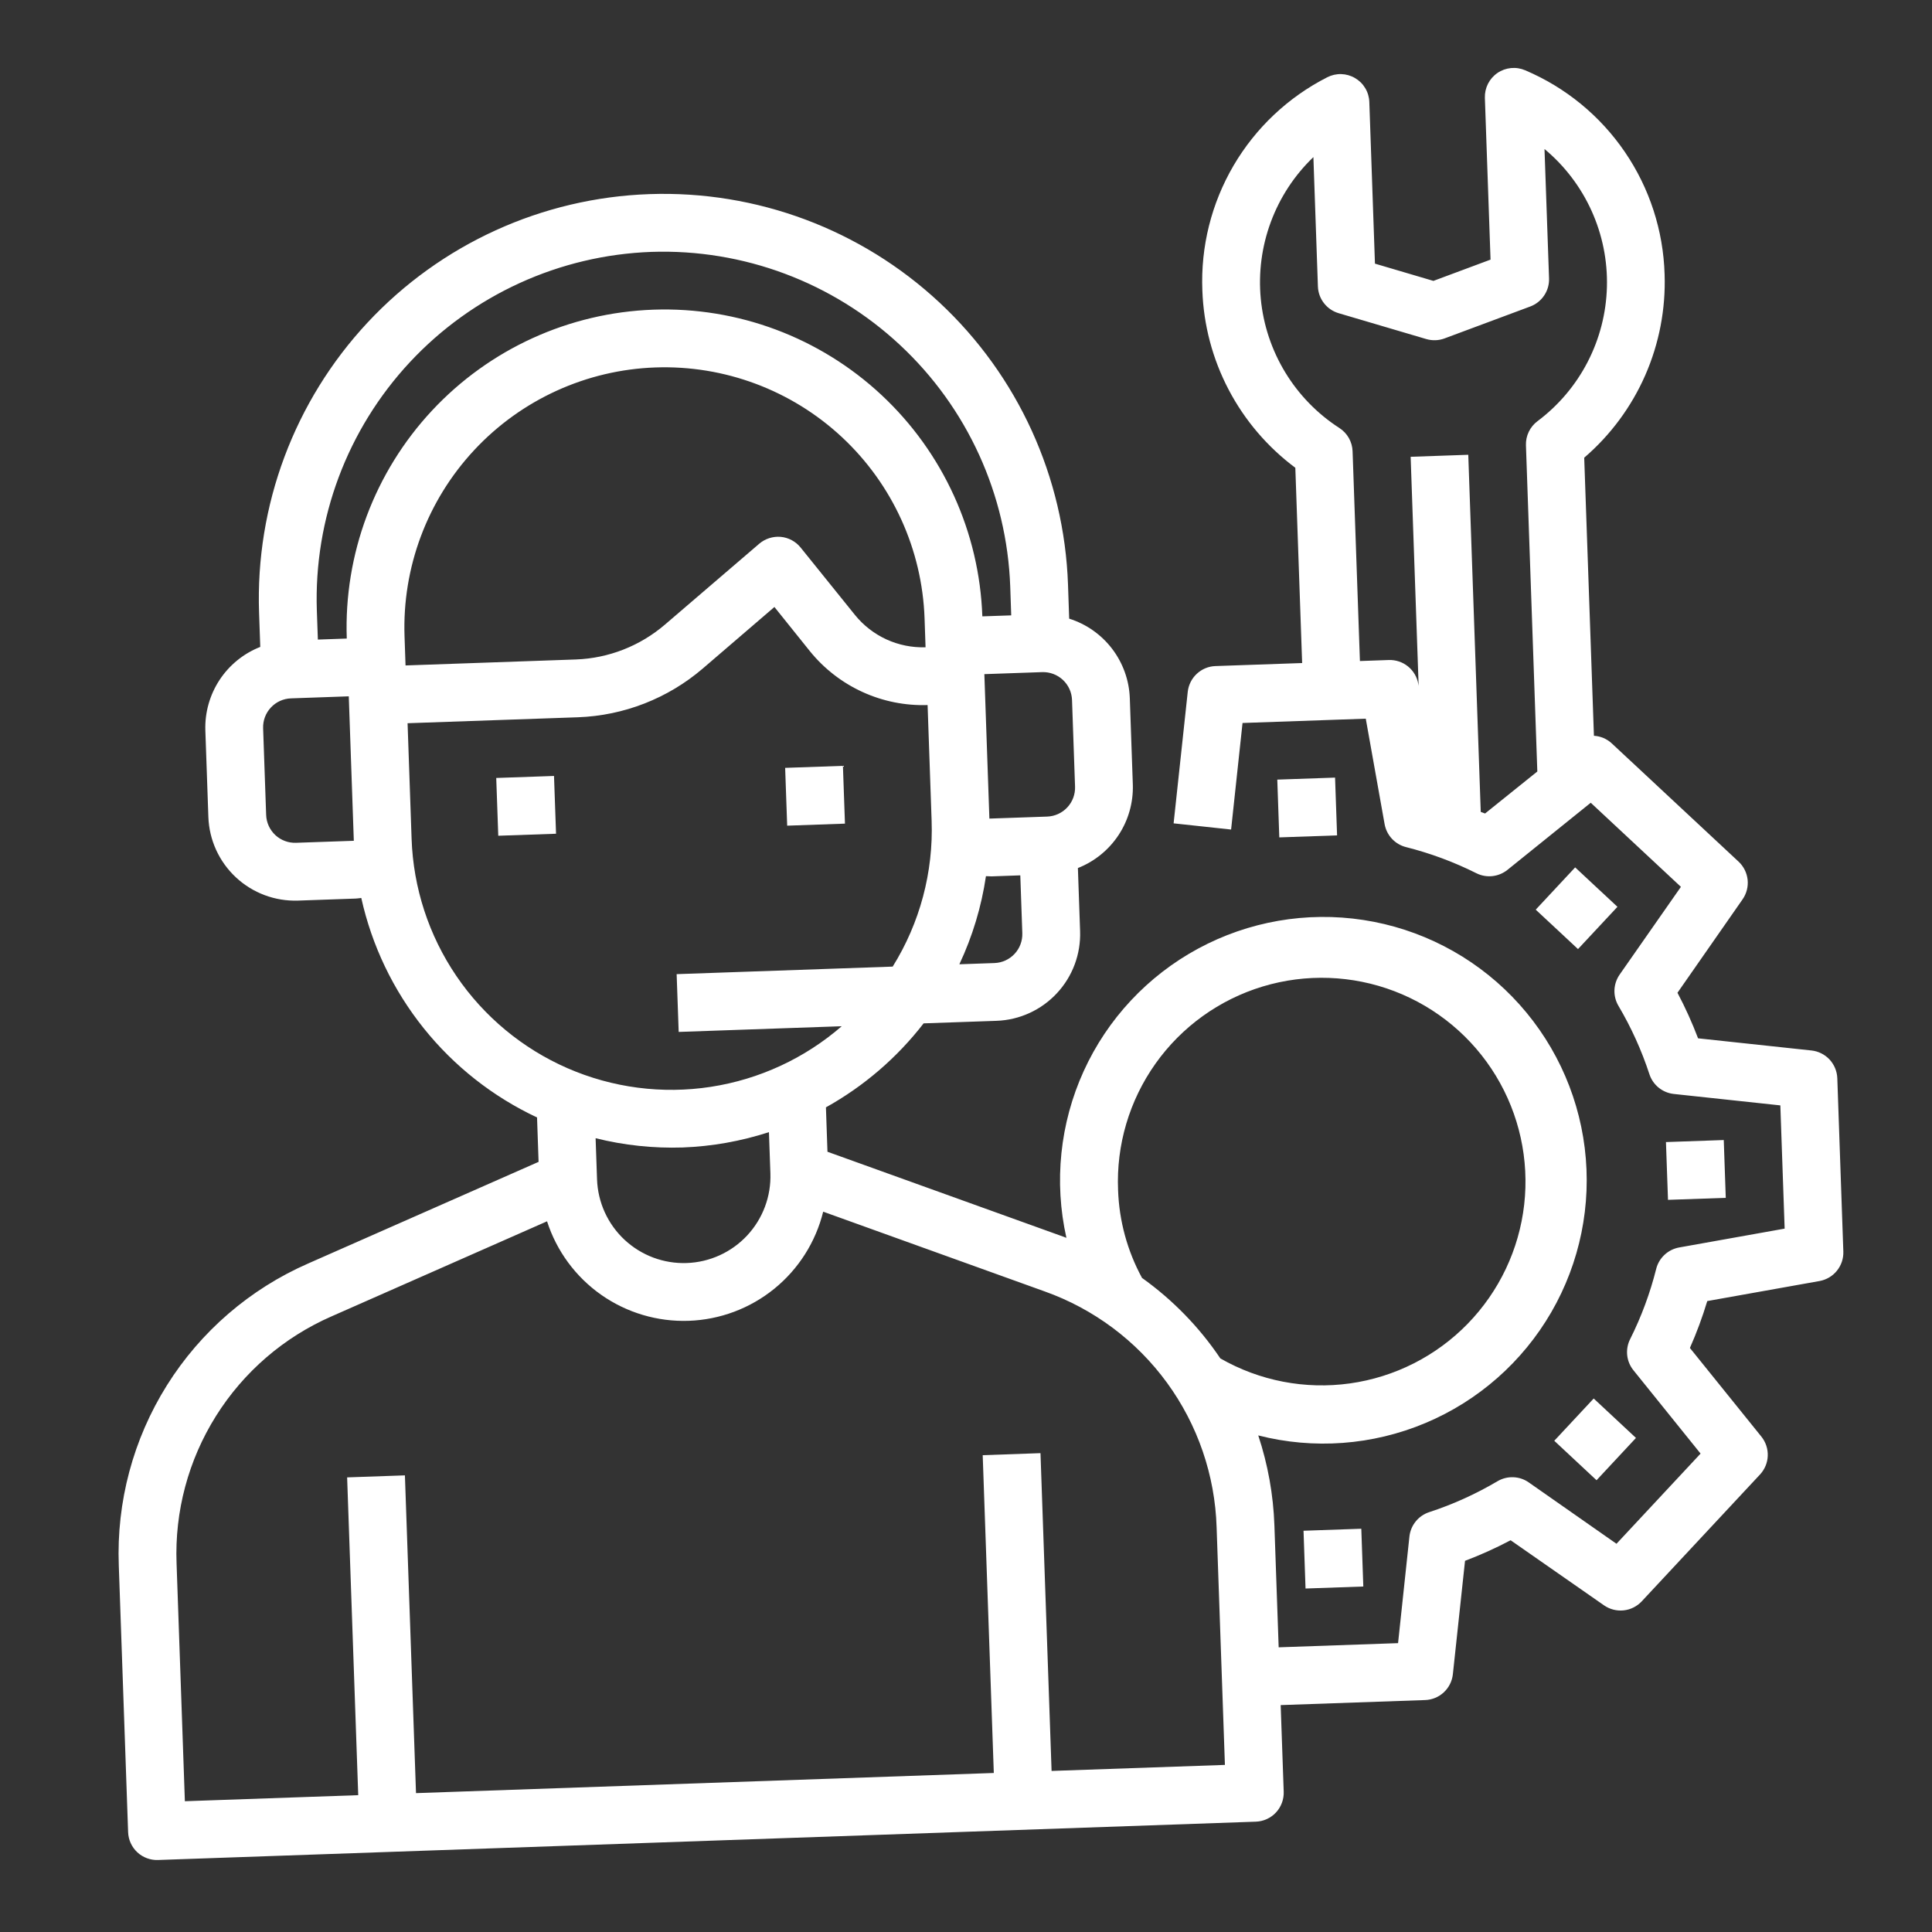 <svg width="74" height="74" viewBox="0 0 74 74" fill="none" xmlns="http://www.w3.org/2000/svg">
<rect x="0" y="0" width="74" height="74" fill="#333333" stroke="none"/>
<g clip-path="url(#clip0_96_93)">
<path d="M21.22 29.721L19.007 29.798L19.085 32.011L21.298 31.934L21.22 29.721Z" fill="white"/>
<path d="M32.286 29.334L30.073 29.411L30.151 31.625L32.364 31.547L32.286 29.334Z" fill="white"/>
<path d="M69.385 40.236L65.04 39.77C64.813 39.173 64.55 38.59 64.251 38.025L66.745 34.446C66.897 34.227 66.966 33.961 66.938 33.696C66.909 33.431 66.787 33.185 66.592 33.003L61.733 28.472C61.546 28.299 61.305 28.197 61.051 28.182L60.679 17.531C61.686 16.666 62.485 15.585 63.018 14.37C63.55 13.155 63.803 11.835 63.758 10.509C63.709 8.831 63.181 7.203 62.234 5.818C61.288 4.432 59.963 3.347 58.418 2.692C58.247 2.618 58.06 2.589 57.874 2.607C57.688 2.625 57.51 2.689 57.356 2.795C57.202 2.9 57.077 3.043 56.993 3.209C56.909 3.376 56.868 3.561 56.874 3.747L57.091 9.944L54.903 10.759L52.664 10.098L52.448 3.902C52.441 3.716 52.387 3.534 52.291 3.375C52.195 3.215 52.06 3.082 51.899 2.989C51.738 2.895 51.556 2.843 51.37 2.838C51.184 2.833 51 2.876 50.834 2.961C49.34 3.722 48.095 4.896 47.247 6.343C46.4 7.791 45.985 9.451 46.053 11.127C46.1 12.453 46.444 13.752 47.061 14.927C47.677 16.102 48.55 17.124 49.614 17.917L49.875 25.396L46.555 25.512C46.289 25.521 46.035 25.626 45.84 25.808C45.645 25.989 45.522 26.235 45.493 26.5L44.952 31.536L47.154 31.773L47.592 27.692L52.312 27.527L53.034 31.568C53.072 31.777 53.169 31.971 53.314 32.127C53.459 32.282 53.645 32.393 53.851 32.445C54.783 32.68 55.686 33.015 56.545 33.445C56.735 33.541 56.949 33.58 57.161 33.557C57.372 33.534 57.573 33.451 57.739 33.318L60.929 30.747L64.383 33.968L62.035 37.33C61.914 37.505 61.845 37.711 61.837 37.923C61.83 38.136 61.883 38.346 61.992 38.529C62.481 39.356 62.878 40.234 63.177 41.147C63.243 41.349 63.367 41.527 63.532 41.661C63.698 41.795 63.898 41.878 64.109 41.901L68.191 42.339L68.356 47.059L64.315 47.781C64.106 47.819 63.911 47.916 63.756 48.061C63.6 48.206 63.489 48.392 63.437 48.598C63.203 49.53 62.868 50.433 62.438 51.292C62.342 51.482 62.303 51.696 62.325 51.907C62.348 52.119 62.431 52.32 62.565 52.485L65.136 55.676L61.915 59.13L58.554 56.779C58.38 56.657 58.174 56.588 57.961 56.581C57.749 56.573 57.538 56.627 57.355 56.736C56.528 57.224 55.651 57.622 54.738 57.92C54.536 57.987 54.357 58.11 54.224 58.276C54.09 58.441 54.007 58.642 53.984 58.853L53.549 62.936L48.976 63.096L48.812 58.416C48.771 57.248 48.562 56.09 48.194 54.98C50.323 55.524 52.571 55.357 54.597 54.505C56.623 53.654 58.315 52.164 59.417 50.262C60.518 48.361 60.968 46.152 60.699 43.971C60.43 41.79 59.456 39.757 57.925 38.18C56.394 36.603 54.39 35.57 52.218 35.237C50.046 34.904 47.824 35.289 45.891 36.334C43.958 37.379 42.419 39.026 41.508 41.026C40.598 43.026 40.365 45.269 40.846 47.413C40.819 47.403 40.793 47.39 40.766 47.381L31.694 44.115L31.635 42.414C33.087 41.606 34.36 40.512 35.377 39.197L38.167 39.1C39.047 39.069 39.879 38.69 40.48 38.045C41.081 37.401 41.401 36.545 41.37 35.664L41.286 33.248C41.923 32.997 42.467 32.556 42.844 31.984C43.221 31.413 43.411 30.738 43.39 30.054L43.274 26.735C43.248 26.05 43.01 25.392 42.595 24.848C42.179 24.304 41.605 23.901 40.952 23.696L40.907 22.386C40.763 18.277 38.993 14.394 35.987 11.59C32.98 8.786 28.983 7.292 24.874 7.435C20.765 7.578 16.882 9.348 14.078 12.355C11.274 15.362 9.78 19.359 9.923 23.468L9.969 24.778C9.332 25.028 8.788 25.47 8.411 26.041C8.035 26.613 7.844 27.287 7.865 27.971L7.981 31.291C8.011 32.171 8.391 33.003 9.035 33.604C9.679 34.205 10.536 34.525 11.416 34.495L13.629 34.417C13.7 34.415 13.768 34.401 13.838 34.394C14.242 36.217 15.059 37.923 16.226 39.38C17.393 40.838 18.879 42.008 20.57 42.801L20.629 44.502L11.807 48.393C9.575 49.369 7.689 50.995 6.395 53.058C5.1 55.122 4.458 57.528 4.55 59.962L4.907 70.174C4.917 70.468 5.044 70.745 5.258 70.946C5.473 71.146 5.759 71.253 6.052 71.242L48.101 69.774C48.395 69.764 48.672 69.637 48.872 69.423C49.072 69.208 49.179 68.922 49.169 68.629L49.053 65.309L54.586 65.116C54.852 65.107 55.106 65.002 55.301 64.82C55.496 64.639 55.619 64.393 55.648 64.128L56.114 59.783C56.712 59.557 57.295 59.293 57.86 58.995L61.439 61.489C61.657 61.641 61.924 61.709 62.189 61.681C62.454 61.653 62.7 61.53 62.882 61.335L67.413 56.476C67.594 56.281 67.7 56.027 67.709 55.761C67.719 55.495 67.632 55.234 67.465 55.026L64.727 51.63C64.986 51.046 65.208 50.446 65.392 49.834L69.694 49.066C69.956 49.018 70.192 48.879 70.359 48.671C70.526 48.464 70.613 48.204 70.604 47.938L70.373 41.299C70.363 41.033 70.258 40.779 70.077 40.583C69.895 40.388 69.65 40.265 69.385 40.236ZM56.881 31.159C56.828 31.135 56.769 31.12 56.716 31.098L56.238 17.419L54.031 17.496L54.337 26.271L54.323 26.191C54.276 25.929 54.136 25.693 53.929 25.525C53.722 25.358 53.461 25.271 53.195 25.28L52.088 25.319L51.807 17.285C51.801 17.107 51.752 16.933 51.664 16.777C51.576 16.622 51.451 16.49 51.301 16.393C50.459 15.85 49.75 15.122 49.229 14.265C48.708 13.408 48.387 12.445 48.291 11.446C48.196 10.448 48.327 9.441 48.676 8.501C49.025 7.56 49.582 6.711 50.306 6.017L50.479 10.972C50.487 11.205 50.568 11.429 50.711 11.612C50.853 11.796 51.05 11.93 51.273 11.996L54.631 12.987C54.861 13.054 55.106 13.046 55.33 12.962L58.611 11.74C58.829 11.659 59.016 11.511 59.145 11.318C59.275 11.125 59.34 10.896 59.332 10.663L59.158 5.708C59.93 6.35 60.545 7.158 60.959 8.072C61.373 8.986 61.575 9.982 61.549 10.985C61.523 11.988 61.271 12.972 60.81 13.864C60.35 14.755 59.693 15.53 58.89 16.132C58.747 16.238 58.633 16.378 58.556 16.538C58.478 16.699 58.441 16.876 58.447 17.053L58.883 29.55L56.881 31.159ZM42.825 45.584C42.752 43.855 43.257 42.15 44.259 40.738C45.261 39.327 46.704 38.288 48.361 37.786C50.018 37.285 51.795 37.348 53.412 37.966C55.029 38.585 56.395 39.723 57.294 41.203C58.193 42.682 58.575 44.419 58.38 46.139C58.184 47.859 57.422 49.465 56.214 50.705C55.006 51.945 53.419 52.748 51.705 52.988C49.99 53.228 48.245 52.891 46.742 52.03C45.935 50.831 44.918 49.787 43.742 48.947C43.179 47.913 42.865 46.761 42.825 45.584ZM38.089 36.887L36.746 36.934C37.249 35.865 37.592 34.727 37.764 33.559C37.834 33.556 37.903 33.569 37.974 33.567L39.08 33.528L39.157 35.742C39.167 36.035 39.061 36.321 38.861 36.535C38.66 36.75 38.383 36.877 38.089 36.887ZM35.451 24.792C34.936 24.809 34.424 24.706 33.955 24.492C33.486 24.277 33.074 23.957 32.749 23.557L30.665 20.971C30.572 20.855 30.456 20.76 30.326 20.69C30.195 20.62 30.051 20.576 29.904 20.563C29.756 20.55 29.607 20.567 29.466 20.612C29.325 20.657 29.194 20.729 29.081 20.826L25.471 23.922C24.518 24.74 23.317 25.212 22.062 25.259L15.533 25.488L15.495 24.381C15.402 21.74 16.363 19.17 18.166 17.237C19.968 15.304 22.465 14.166 25.106 14.074C27.747 13.982 30.317 14.943 32.25 16.745C34.183 18.548 35.32 21.044 35.413 23.685L35.451 24.792ZM41.177 30.131C41.187 30.425 41.081 30.71 40.88 30.925C40.68 31.14 40.403 31.266 40.109 31.277L37.896 31.354L37.703 25.821L39.916 25.744C40.209 25.734 40.495 25.84 40.71 26.041C40.925 26.241 41.051 26.518 41.061 26.812L41.177 30.131ZM24.951 9.648C28.472 9.529 31.896 10.811 34.472 13.214C37.049 15.616 38.567 18.943 38.694 22.463L38.732 23.57L37.626 23.608C37.513 20.38 36.122 17.329 33.76 15.126C31.398 12.923 28.257 11.748 25.029 11.861C21.8 11.974 18.749 13.364 16.546 15.727C14.343 18.089 13.169 21.23 13.282 24.458L12.175 24.497L12.136 23.39C12.017 19.87 13.3 16.446 15.702 13.869C18.105 11.293 21.431 9.775 24.951 9.648ZM11.339 32.281C11.046 32.292 10.76 32.185 10.545 31.985C10.331 31.784 10.204 31.507 10.194 31.213L10.078 27.894C10.068 27.6 10.174 27.315 10.375 27.1C10.575 26.885 10.852 26.759 11.146 26.749L13.359 26.671L13.552 32.204L11.339 32.281ZM15.765 32.127L15.611 27.701L22.139 27.473C23.897 27.409 25.582 26.751 26.918 25.606L29.662 23.249L31.025 24.947C31.566 25.614 32.254 26.147 33.035 26.504C33.816 26.862 34.67 27.033 35.529 27.005L35.683 31.431C35.754 33.402 35.235 35.349 34.192 37.023L25.917 37.312L25.995 39.525L32.24 39.307C30.82 40.539 29.08 41.344 27.221 41.629C25.362 41.914 23.461 41.666 21.737 40.915C20.014 40.163 18.538 38.939 17.481 37.384C16.424 35.829 15.829 34.006 15.765 32.127ZM26.149 43.951C27.272 43.909 28.384 43.711 29.452 43.364L29.508 44.942C29.538 45.822 29.218 46.679 28.617 47.323C28.016 47.967 27.184 48.346 26.304 48.377C25.423 48.408 24.567 48.088 23.922 47.487C23.278 46.886 22.899 46.054 22.868 45.173L22.813 43.596C23.903 43.868 25.026 43.987 26.149 43.951ZM46.917 67.6L40.278 67.831L39.853 55.659L37.64 55.737L38.065 67.909L15.934 68.681L15.509 56.51L13.296 56.587L13.721 68.759L7.081 68.991L6.763 59.885C6.687 57.893 7.213 55.925 8.273 54.236C9.332 52.547 10.875 51.217 12.701 50.419L20.953 46.779C21.32 47.919 22.049 48.907 23.028 49.595C24.008 50.282 25.185 50.632 26.381 50.59C27.577 50.548 28.727 50.117 29.656 49.363C30.585 48.609 31.243 47.572 31.53 46.41L40.015 49.465C41.893 50.134 43.525 51.353 44.7 52.964C45.874 54.575 46.536 56.502 46.599 58.494L46.917 67.6Z" fill="white"/>
<path d="M51.136 29.784L48.923 29.861L49 32.074L51.213 31.997L51.136 29.784Z" fill="white"/>
<path d="M52.141 58.554L49.928 58.631L50.005 60.844L52.218 60.767L52.141 58.554Z" fill="white"/>
<path d="M61.042 53.566L59.532 55.185L61.151 56.696L62.661 55.076L61.042 53.566Z" fill="white"/>
<path d="M66.024 43.666L63.81 43.744L63.888 45.957L66.101 45.88L66.024 43.666Z" fill="white"/>
<path d="M60.332 33.223L58.822 34.842L60.441 36.352L61.952 34.733L60.332 33.223Z" fill="white"/>
</g>
<defs>
<clipPath id="clip0_96_93">
<rect width="70.862" height="70.862" fill="white" transform="translate(0.337 2.752) rotate(-2)"/>
</clipPath>
</defs>
</svg>
